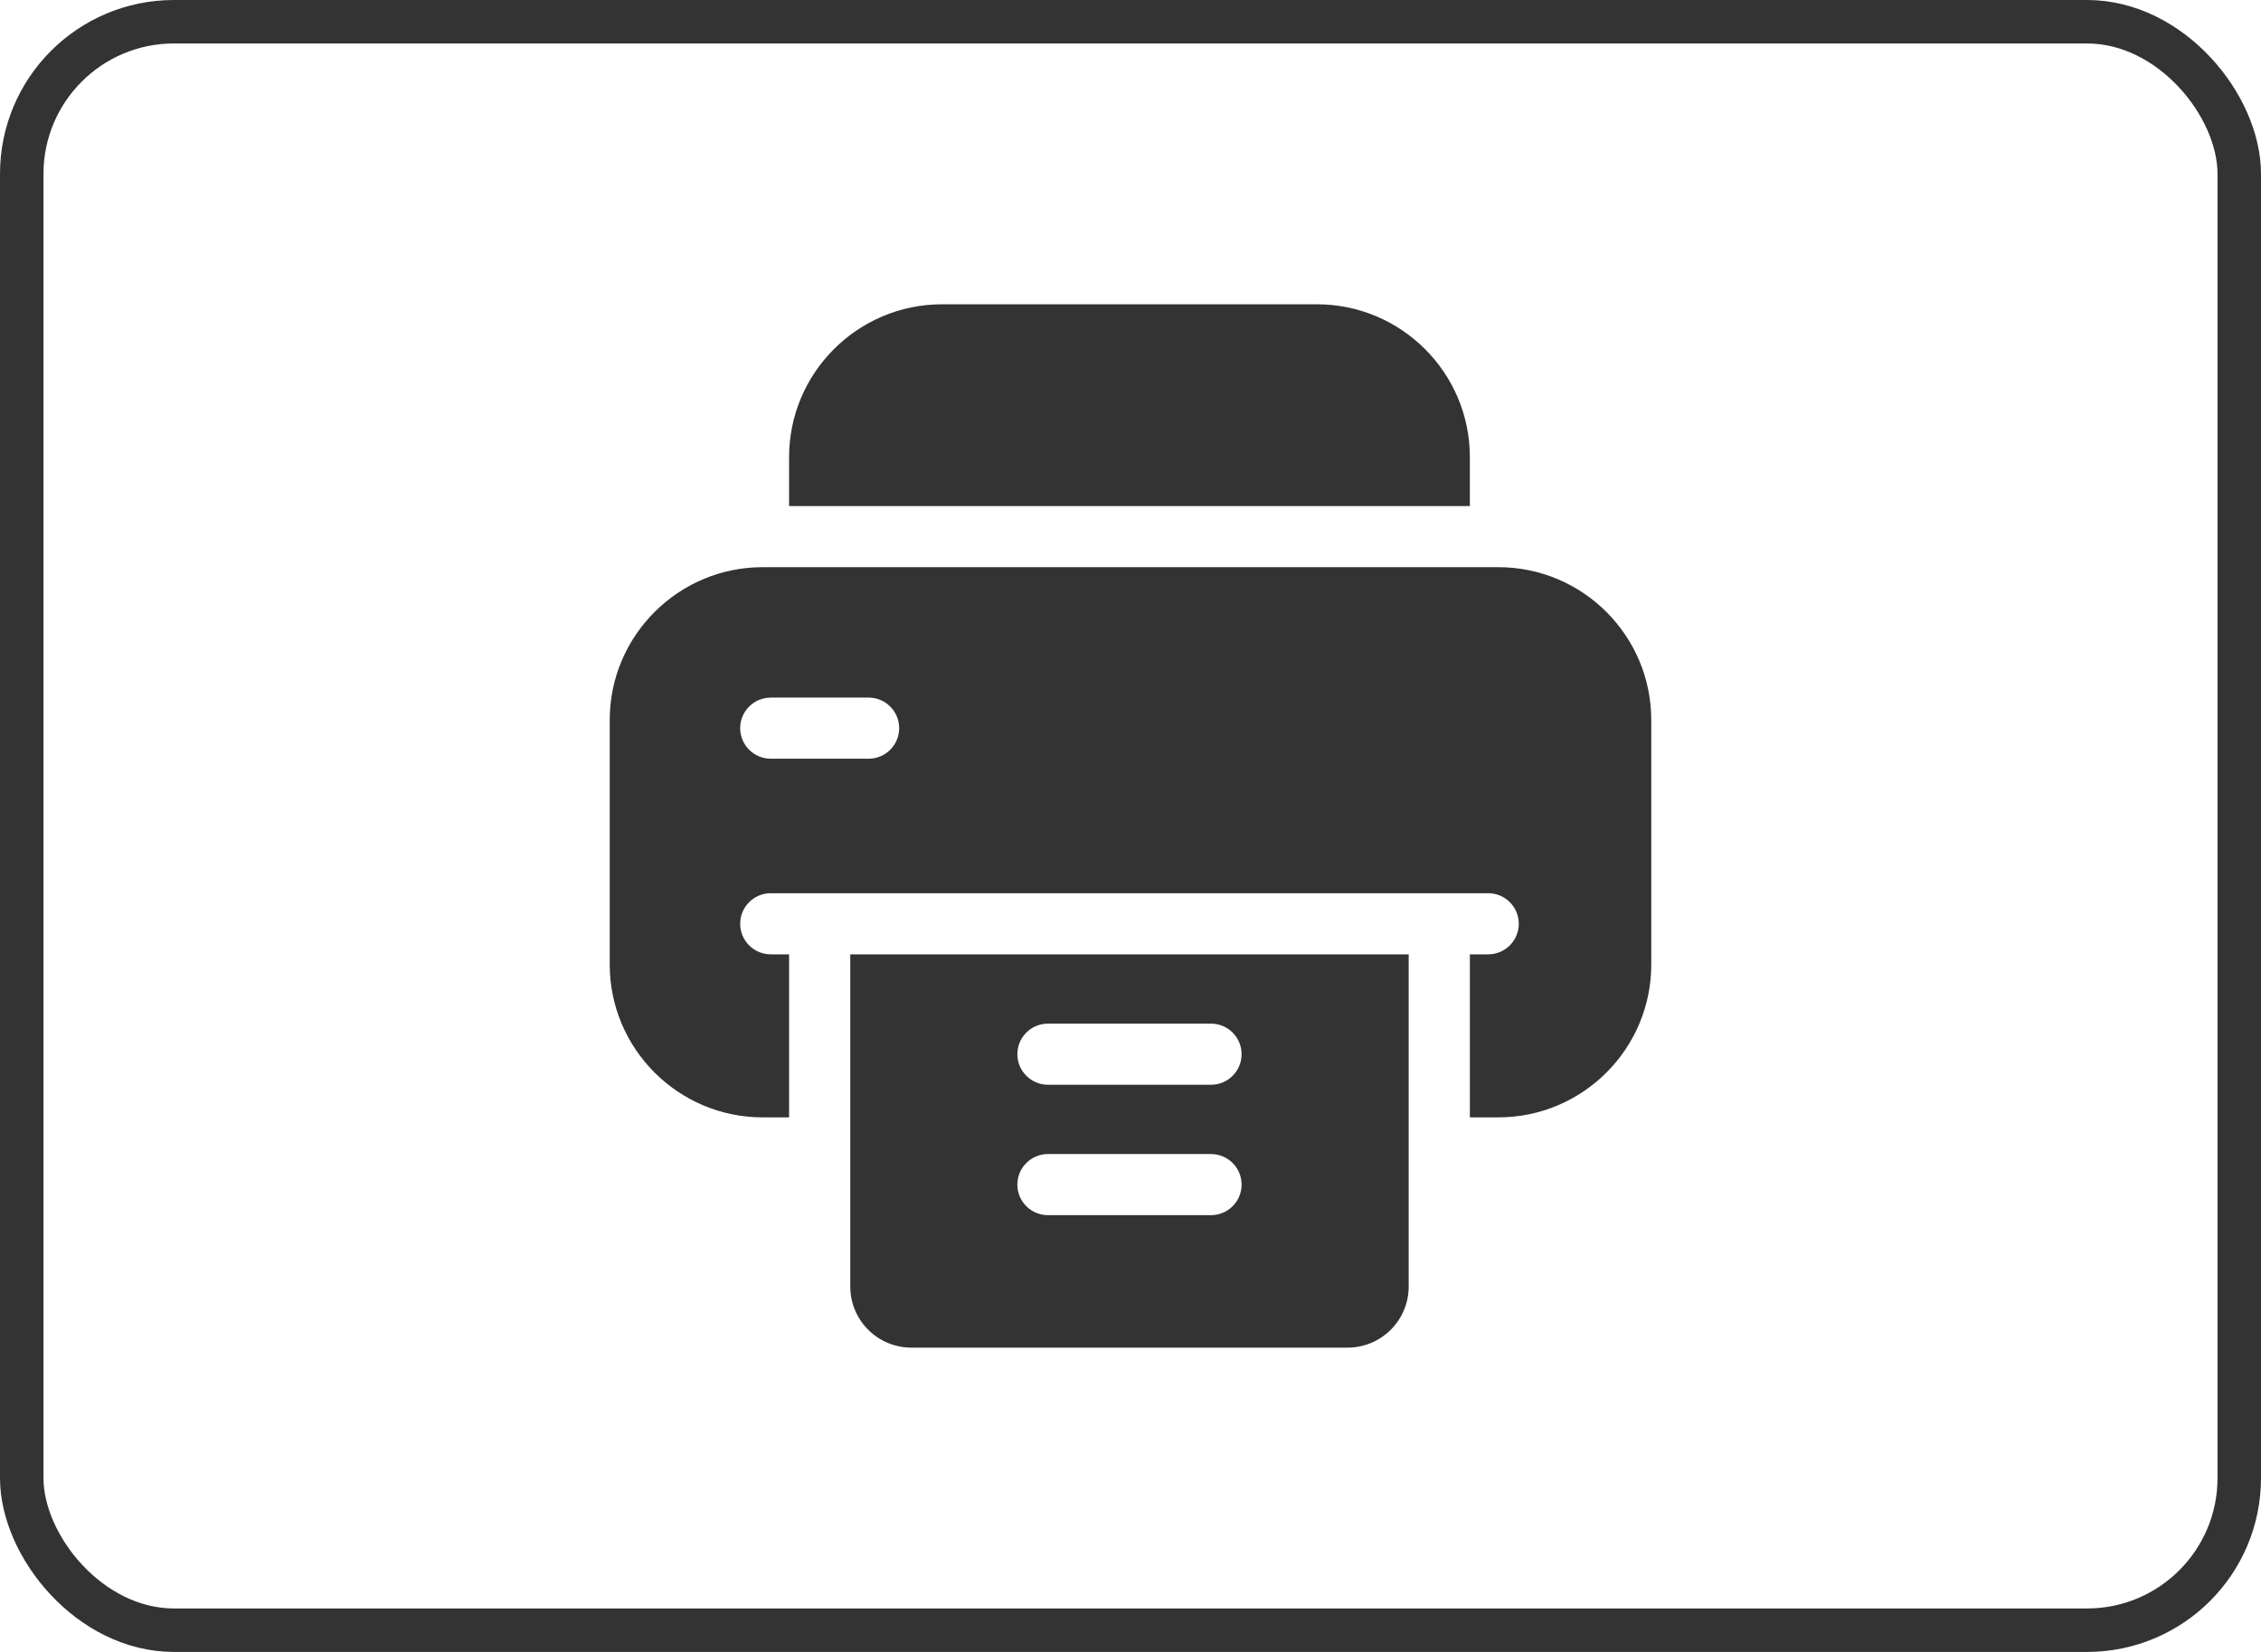 <svg width="52" height="38" viewBox="0 0 52 38" fill="none" xmlns="http://www.w3.org/2000/svg">
<rect x="0.5" y="0.5" width="51" height="37" rx="3.5" stroke="#333333"/>
<path d="M33.805 11.641V10.516C33.805 8.577 32.228 7 30.289 7H21.664C19.726 7 18.148 8.577 18.148 10.516V11.641H33.805Z" fill="#333333"/>
<path d="M19.555 21.953V27.672V28.891V29.594C19.555 30.37 20.184 31 20.961 31H30.992C31.769 31 32.398 30.37 32.398 29.594V28.891V27.672V21.953H19.555ZM27.852 27.953H24.102C23.713 27.953 23.398 27.638 23.398 27.25C23.398 26.862 23.713 26.547 24.102 26.547H27.852C28.24 26.547 28.555 26.862 28.555 27.25C28.555 27.638 28.24 27.953 27.852 27.953ZM27.852 24.953H24.102C23.713 24.953 23.398 24.638 23.398 24.25C23.398 23.862 23.713 23.547 24.102 23.547H27.852C28.24 23.547 28.555 23.862 28.555 24.25C28.555 24.638 28.24 24.953 27.852 24.953Z" fill="#333333"/>
<path d="M34.461 13.047H17.539C15.601 13.047 14.023 14.624 14.023 16.562V22.188C14.023 24.126 15.601 25.703 17.539 25.703H18.148V21.953H17.727C17.338 21.953 17.023 21.638 17.023 21.25C17.023 20.862 17.338 20.547 17.727 20.547H18.852H33.102H34.227C34.615 20.547 34.93 20.862 34.93 21.25C34.93 21.638 34.615 21.953 34.227 21.953H33.805V25.703H34.461C36.4 25.703 37.977 24.126 37.977 22.188V16.562C37.977 14.624 36.4 13.047 34.461 13.047ZM19.977 17.453H17.727C17.338 17.453 17.023 17.138 17.023 16.75C17.023 16.362 17.338 16.047 17.727 16.047H19.977C20.365 16.047 20.68 16.362 20.68 16.75C20.68 17.138 20.365 17.453 19.977 17.453Z" fill="#333333"/>
</svg>
